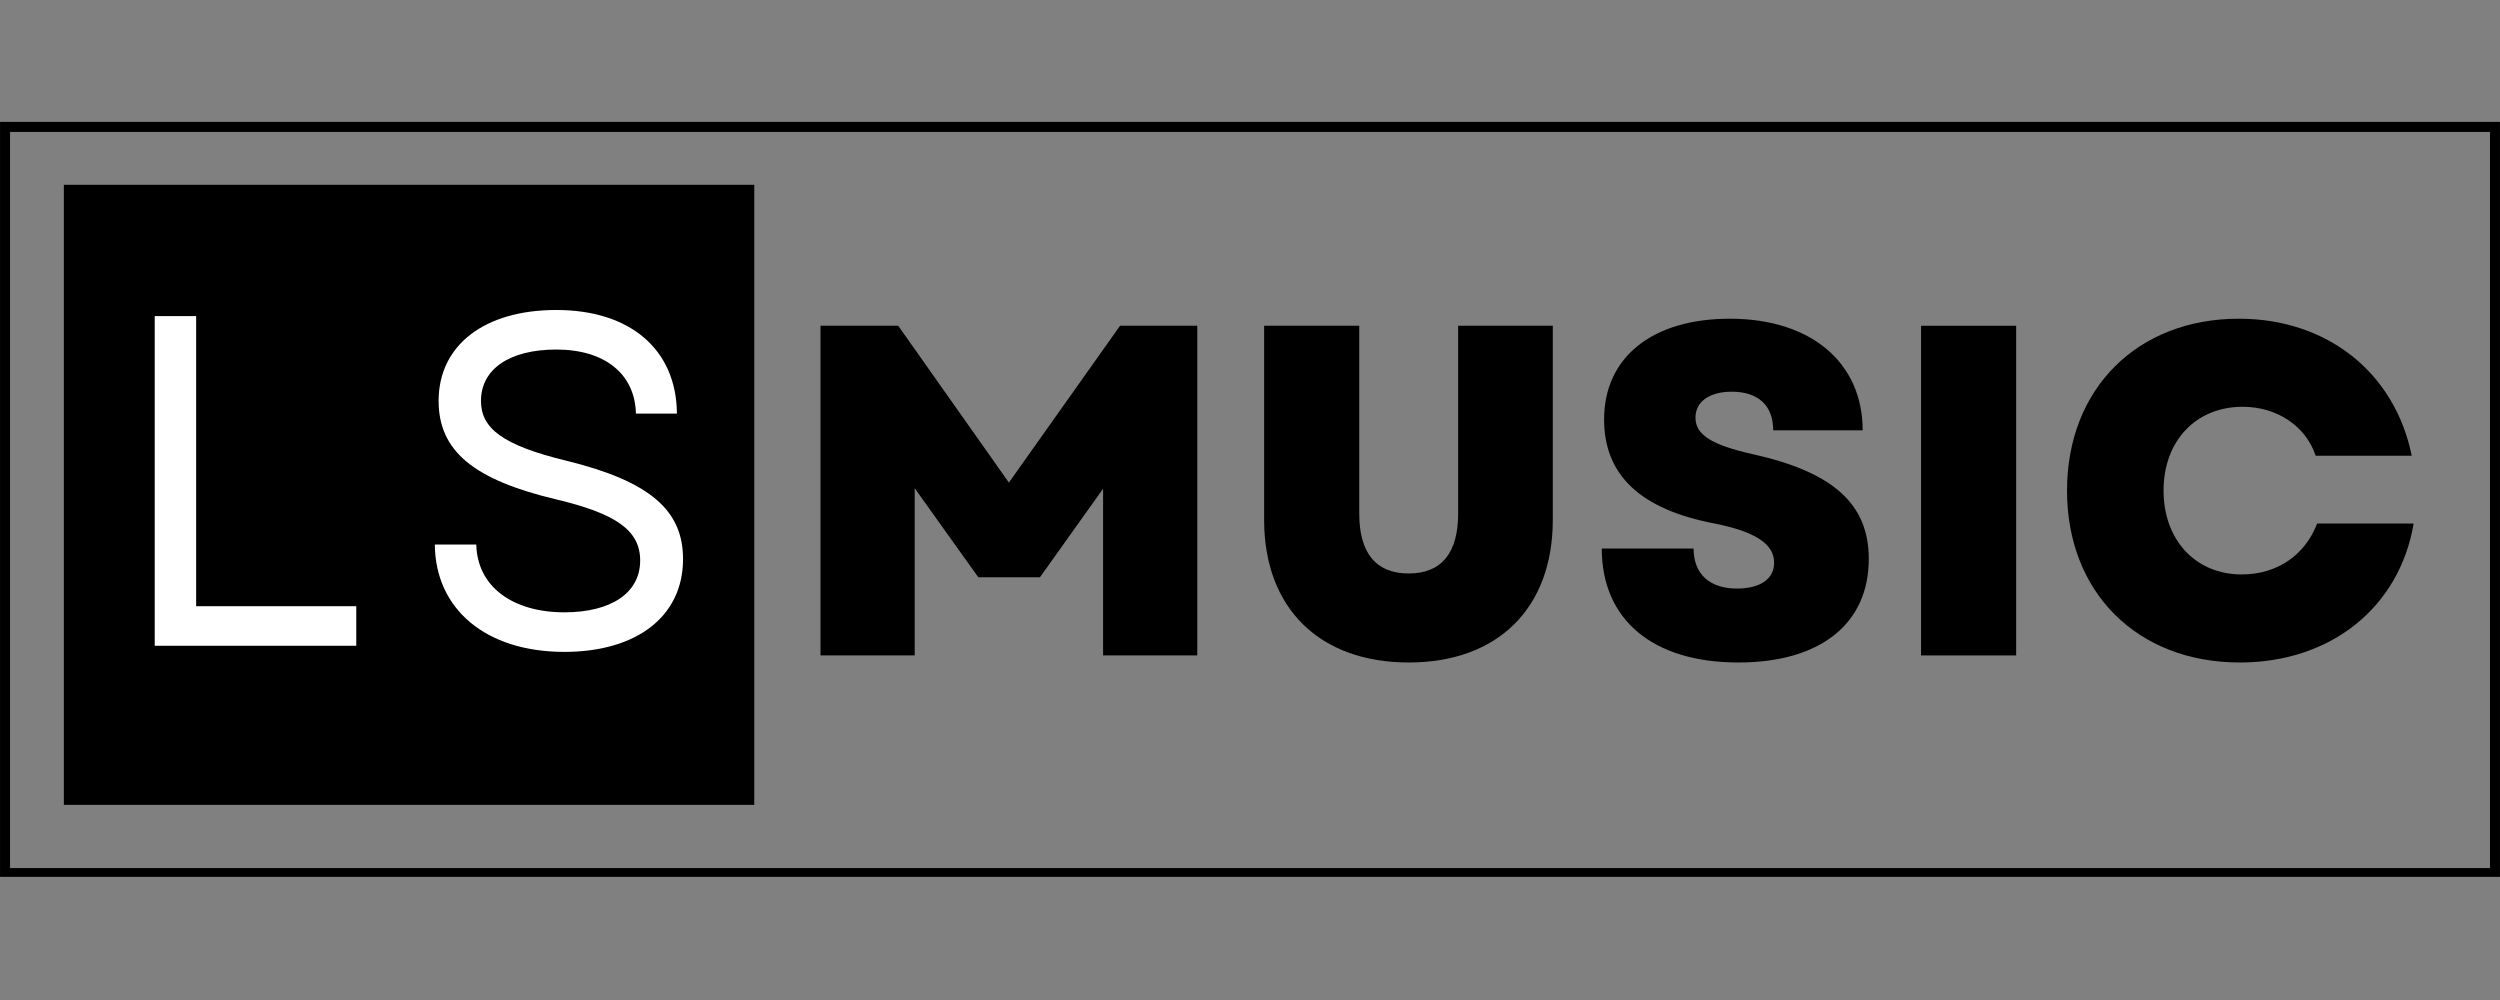 <svg xmlns="http://www.w3.org/2000/svg" xmlns:xlink="http://www.w3.org/1999/xlink" width="500" zoomAndPan="magnify" viewBox="0 0 375 150" height="200" preserveAspectRatio="xMidYMid meet" version="1.0"><rect x="0" y="0" width="375" height="150" fill="#808080" stroke="none"/><defs><g/><clipPath id="8ae095efd2"><path d="M 9.578 27.723 L 113.141 27.723 L 113.141 120.734 L 9.578 120.734 Z M 9.578 27.723 " clip-rule="nonzero"/></clipPath><clipPath id="0e91d1779e"><path d="M 0.004 18.285 L 374.996 18.285 L 374.996 131.535 L 0.004 131.535 Z M 0.004 18.285 " clip-rule="nonzero"/></clipPath></defs><g clip-path="url(#8ae095efd2)"><path fill="#000000" d="M 9.578 27.723 L 113.141 27.723 L 113.141 120.734 L 9.578 120.734 Z M 9.578 27.723 " fill-opacity="1" fill-rule="nonzero"/></g><g fill="#ffffff" fill-opacity="1"><g transform="translate(16, 96.865)"><g><path d="M 7.207 0 L 37.441 0 L 37.441 -5.934 L 13.422 -5.934 L 13.422 -49.449 L 7.207 -49.449 Z M 7.207 0 "/></g></g></g><g fill="#ffffff" fill-opacity="1"><g transform="translate(60.987, 96.865)"><g><path d="M 23.664 0.918 C 34.473 0.918 41.469 -4.379 41.469 -13 C 41.469 -20.273 36.594 -24.656 23.949 -27.762 C 14.34 -30.094 11.16 -32.637 11.16 -36.734 C 11.16 -41.469 15.398 -44.434 22.465 -44.434 C 29.742 -44.434 34.262 -40.762 34.402 -34.828 L 40.551 -34.828 C 40.48 -44.434 33.555 -50.367 22.465 -50.367 C 11.656 -50.367 4.805 -45.07 4.805 -36.734 C 4.805 -29.105 10.242 -24.867 22.395 -21.969 C 31.297 -19.852 35.039 -17.379 35.039 -12.785 C 35.039 -7.91 30.66 -5.016 23.664 -5.016 C 15.965 -5.016 10.598 -8.832 10.457 -15.188 L 4.238 -15.188 C 4.309 -5.512 11.867 0.918 23.664 0.918 Z M 23.664 0.918 "/></g></g></g><g clip-path="url(#0e91d1779e)"><path stroke-linecap="butt" transform="matrix(0.75, 0, 0, 0.75, 0.004, 18.286)" fill="none" stroke-linejoin="miter" d="M 0 -0.001 L 499.99 -0.001 L 499.99 151.233 L 0 151.233 Z M 0 -0.001 " stroke="#000000" stroke-width="4" stroke-opacity="1" stroke-miterlimit="4"/></g><g fill="#000000" fill-opacity="1"><g transform="translate(117.85, 98.314)"><g><path d="M 5.227 0 L 19.355 0 L 19.355 -25.078 L 28.891 -11.727 L 38.145 -11.727 L 47.613 -25.008 L 47.613 0 L 61.742 0 L 61.742 -49.449 L 50.156 -49.449 L 33.484 -25.926 L 16.883 -49.449 L 5.227 -49.449 Z M 5.227 0 "/></g></g></g><g fill="#000000" fill-opacity="1"><g transform="translate(184.814, 98.314)"><g><path d="M 26.492 1.059 C 39.84 1.059 48.105 -7.062 48.105 -20.344 L 48.105 -49.449 L 33.906 -49.449 L 33.906 -21.262 C 33.906 -15.398 31.434 -12.293 26.492 -12.293 C 21.547 -12.293 19.074 -15.398 19.074 -21.262 L 19.074 -49.449 L 4.805 -49.449 L 4.805 -20.344 C 4.805 -7.062 13.141 1.059 26.492 1.059 Z M 26.492 1.059 "/></g></g></g><g fill="#000000" fill-opacity="1"><g transform="translate(237.791, 98.314)"><g><path d="M 22.957 1.059 C 35.25 1.059 42.527 -4.734 42.527 -14.48 C 42.527 -22.676 37.227 -27.48 25.219 -30.164 C 18.859 -31.578 16.531 -33.129 16.531 -35.672 C 16.531 -38.074 18.648 -39.559 21.969 -39.559 C 25.926 -39.559 28.188 -37.512 28.188 -33.766 L 41.609 -33.766 C 41.609 -43.938 33.836 -50.508 21.688 -50.508 C 10.031 -50.508 2.824 -44.715 2.824 -35.391 C 2.824 -27.055 8.266 -21.898 19.426 -19.781 C 25.43 -18.578 28.328 -16.742 28.328 -13.918 C 28.328 -11.445 26.207 -10.031 22.746 -10.031 C 18.648 -10.031 16.246 -12.223 16.246 -16.035 L 2.473 -16.035 C 2.473 -5.367 10.102 1.059 22.957 1.059 Z M 22.957 1.059 "/></g></g></g><g fill="#000000" fill-opacity="1"><g transform="translate(282.928, 98.314)"><g><path d="M 5.227 0 L 19.496 0 L 19.496 -49.449 L 5.227 -49.449 Z M 5.227 0 "/></g></g></g><g fill="#000000" fill-opacity="1"><g transform="translate(307.651, 98.314)"><g><path d="M 28.328 1.059 C 41.961 1.059 52.273 -7.207 54.395 -19.781 L 39.914 -19.781 C 38.145 -15.117 33.977 -12.148 28.609 -12.148 C 21.688 -12.148 16.883 -17.309 16.883 -24.723 C 16.883 -32.211 21.758 -37.297 28.75 -37.297 C 33.906 -37.297 38.219 -34.402 39.699 -29.953 L 54.109 -29.953 C 51.566 -42.457 41.395 -50.508 28.188 -50.508 C 12.926 -50.508 2.402 -39.984 2.402 -24.723 C 2.402 -9.465 12.926 1.059 28.328 1.059 Z M 28.328 1.059 "/></g></g></g></svg>